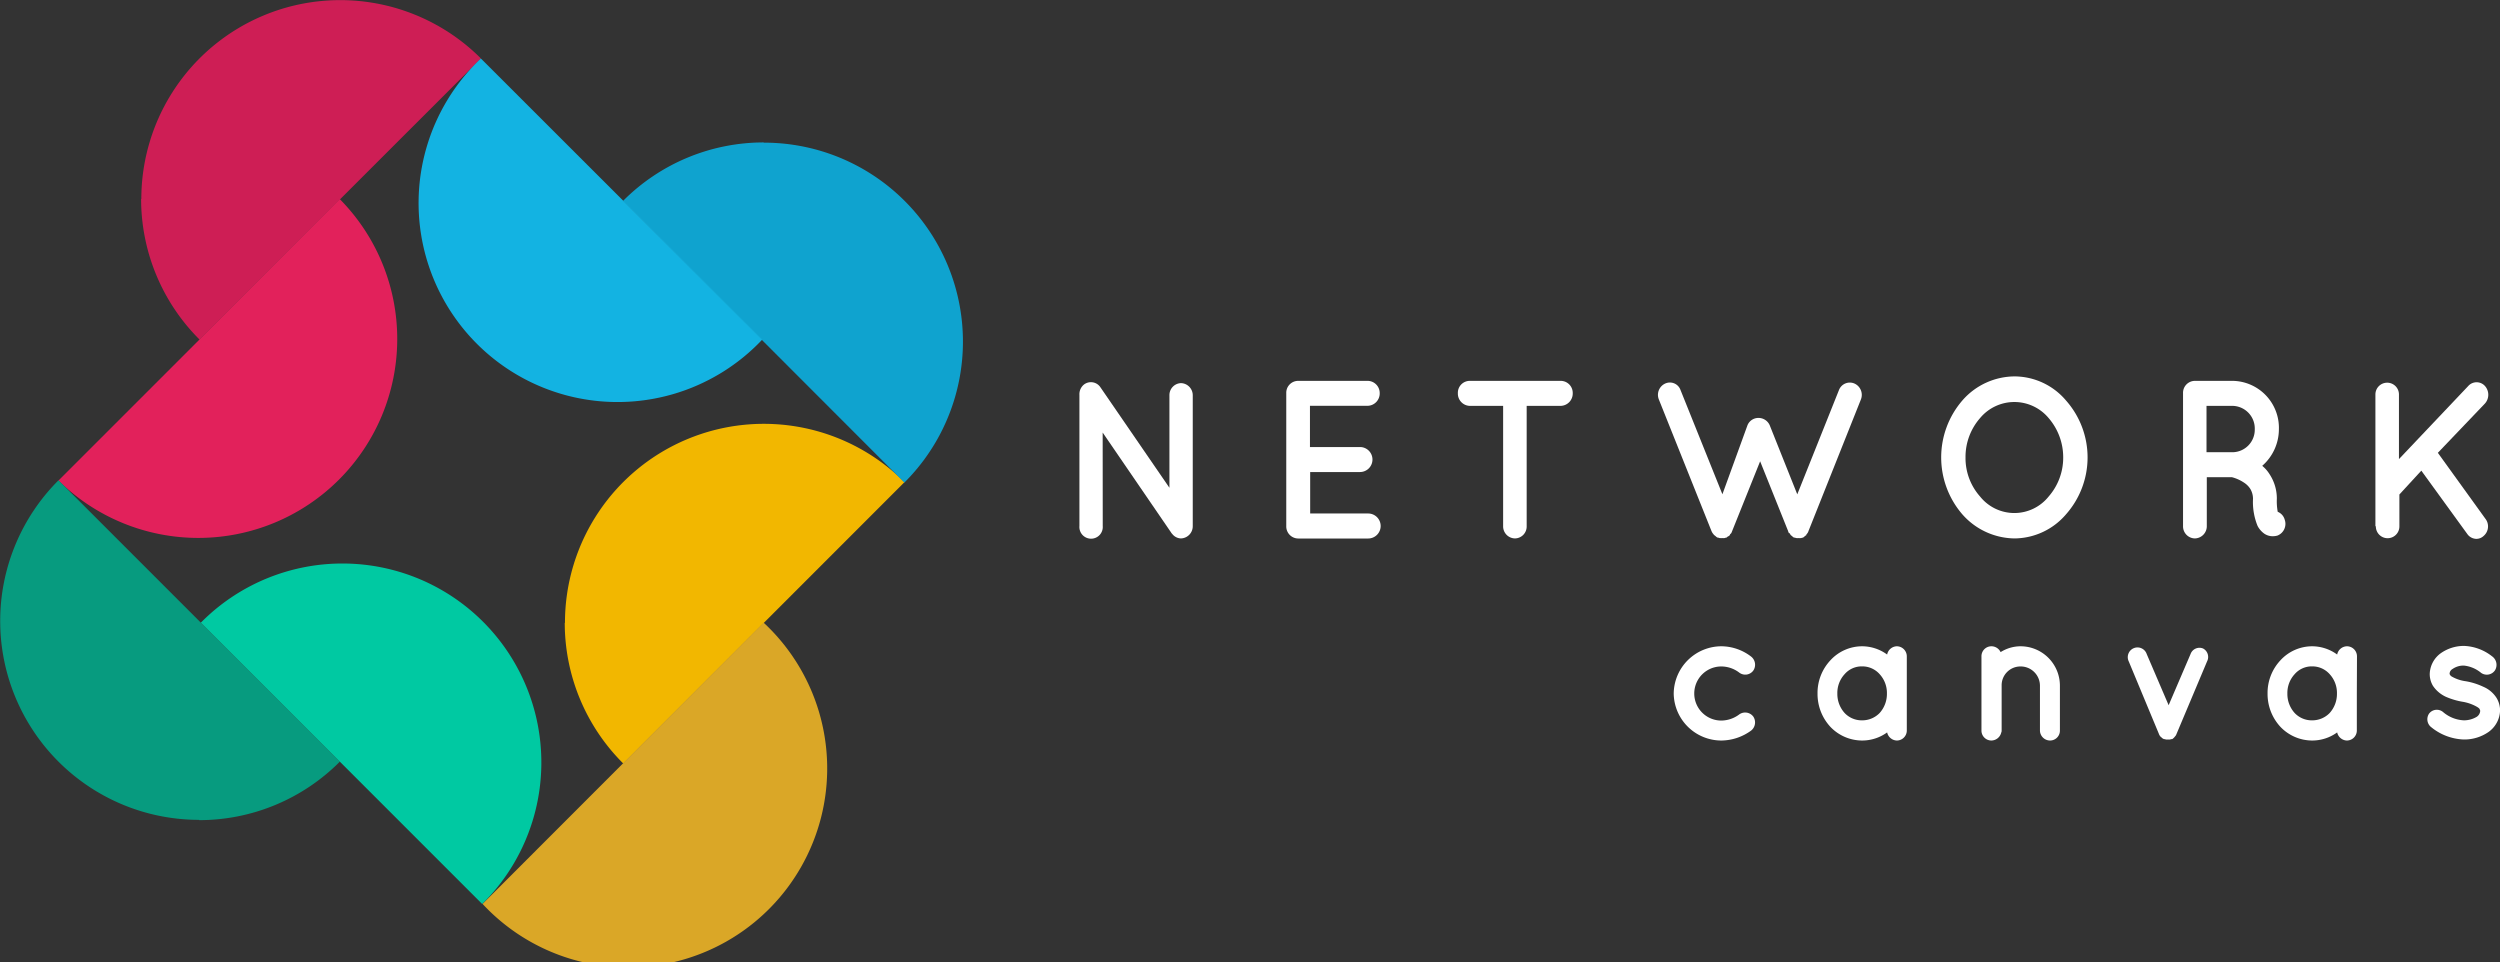 <svg id="Layer_1" data-name="Layer 1" xmlns="http://www.w3.org/2000/svg" viewBox="0 0 341.92 131.61"><rect x="0" y="0" width="341.92" height="131.61" fill="#333333" stroke="none"/><defs><style>.cls-1{fill:#ce1e55;}.cls-2{fill:#e2215b;}.cls-3{fill:#079b7f;}.cls-4{fill:#00c9a2;}.cls-5{fill:#f2b700;}.cls-6{fill:#daa727;}.cls-7{fill:#0fa3cf;}.cls-8{fill:#13b3e2;}.cls-9{fill:#fff;}</style></defs><title>NC-Type and Mark Stacked Wide Pos</title><path class="cls-1" d="M19.33,27.21A27.2,27.2,0,0,1,65.78,8L27.3,46.45a27.15,27.15,0,0,1-8-19.24"/><path class="cls-2" d="M46.48,27.24A27.21,27.21,0,0,1,8,65.72Z"/><path class="cls-3" d="M27.21,112.13A27.2,27.2,0,0,1,8,65.69l38.48,38.48a27.14,27.14,0,0,1-19.24,8"/><path class="cls-4" d="M27.47,85.16a27.21,27.21,0,1,1,38.48,38.48Z"/><path class="cls-5" d="M77.27,85.18a27.2,27.2,0,0,1,46.44-19.24L85.24,104.42a27.13,27.13,0,0,1-8-19.24"/><path class="cls-6" d="M104.44,85.16A27.21,27.21,0,1,1,66,123.63Z"/><path class="cls-7" d="M104.45,19.51A27.21,27.21,0,0,1,123.69,66L85.21,27.48a27.13,27.13,0,0,1,19.24-8"/><path class="cls-8" d="M104.25,46.45A27.21,27.21,0,1,1,65.77,8Z"/><path class="cls-9" d="M150.82,71.95a1.6,1.6,0,1,1-3.19,0V54a1.7,1.7,0,0,1,.64-1.42,1.56,1.56,0,0,1,2.22.37l9.45,13.76V54.06a1.64,1.64,0,0,1,1.58-1.66,1.66,1.66,0,0,1,1.61,1.66V71.95a1.67,1.67,0,0,1-1.61,1.69,1.56,1.56,0,0,1-1.2-.62.8.8,0,0,1-.15-.19l-9.36-13.67Z"/><path class="cls-9" d="M175.92,71.95V53.78a1.63,1.63,0,0,1,1.61-1.69h9.56a1.67,1.67,0,0,1,1.61,1.69,1.69,1.69,0,0,1-1.61,1.72h-7.93v5.64H186a1.71,1.71,0,0,1,0,3.42h-6.81v5.67h7.93a1.71,1.71,0,0,1,0,3.42h-9.48c-.06,0-.06,0-.06,0l0,0A1.65,1.65,0,0,1,175.92,71.95Z"/><path class="cls-9" d="M213.45,55.51H208.8V71.95a1.63,1.63,0,0,1-1.61,1.69,1.65,1.65,0,0,1-1.61-1.69V55.51H201a1.68,1.68,0,0,1-1.61-1.72A1.63,1.63,0,0,1,201,52.09h12.49a1.65,1.65,0,0,1,1.61,1.69A1.69,1.69,0,0,1,213.45,55.51Z"/><path class="cls-9" d="M254.51,54.64l-7.17,18a.82.82,0,0,1-.14.28l0,0a.81.81,0,0,1-.15.18c0,.06,0,.06,0,.09a.89.89,0,0,0-.21.15h0c-.09.06-.15.15-.26.19h0a0,0,0,0,0,0,0,.87.87,0,0,0-.23.06h-.06a.85.85,0,0,1-.29,0,.77.77,0,0,1-.26,0h-.09a.72.72,0,0,0-.21-.06s0,0-.06,0a.6.6,0,0,1-.26-.19h0c-.09-.06-.15-.12-.2-.15a.24.24,0,0,1-.06-.09c0-.06-.09-.12-.12-.18s-.06,0-.06,0a.78.78,0,0,1-.12-.28l-3.83-9.55-3.83,9.55a2.5,2.5,0,0,1-.12.28s0,0,0,0l-.18.18c0,.06,0,.06,0,.09a.79.79,0,0,0-.18.15h-.06c-.09.06-.17.15-.23.19h0a0,0,0,0,0,0,0,.44.44,0,0,0-.23.06h-.09a.77.77,0,0,1-.26,0,1,1,0,0,1-.29,0h-.09a.71.71,0,0,0-.2-.06s0,0-.06,0a.83.83,0,0,1-.26-.19h0c-.09-.06-.12-.12-.21-.15a.24.24,0,0,1-.06-.09c-.06-.06-.09-.12-.15-.18v0a2.27,2.27,0,0,1-.15-.28l-7.2-18a1.7,1.7,0,0,1,.88-2.19,1.54,1.54,0,0,1,2.08.89l5.73,14.26L239,58.16a1.61,1.61,0,0,1,1.52-1,1.67,1.67,0,0,1,1.52,1l3.77,9.45,5.7-14.26a1.59,1.59,0,0,1,2.13-.89A1.7,1.7,0,0,1,254.51,54.64Z"/><path class="cls-9" d="M282.56,54.77a11.75,11.75,0,0,1,0,15.58,9.37,9.37,0,0,1-7,3.29,9.65,9.65,0,0,1-7.17-3.29,11.92,11.92,0,0,1,0-15.58,9.54,9.54,0,0,1,7.17-3.29A9.27,9.27,0,0,1,282.56,54.77Zm-.38,7.79a8.21,8.21,0,0,0-2-5.39,6.1,6.1,0,0,0-9.36,0,8.06,8.06,0,0,0-2,5.39,7.92,7.92,0,0,0,2,5.36,6,6,0,0,0,9.36,0A8.07,8.07,0,0,0,282.18,62.56Z"/><path class="cls-9" d="M312.48,71.09a1.72,1.72,0,0,1-1,2.16,2.47,2.47,0,0,1-.64.09h0a2.05,2.05,0,0,1-1.14-.34,3,3,0,0,1-.94-1.08,8.65,8.65,0,0,1-.62-3.7,2.7,2.7,0,0,0-.35-1.32,2.79,2.79,0,0,0-.88-.89,5.4,5.4,0,0,0-1.64-.74h-3.45v6.68a1.67,1.67,0,0,1-1.64,1.69,1.65,1.65,0,0,1-1.61-1.69V53.78a1.63,1.63,0,0,1,1.61-1.69h5.24a6.43,6.43,0,0,1,6.26,6.62,6.66,6.66,0,0,1-2.28,5,4.68,4.68,0,0,1,1,1.14,6.06,6.06,0,0,1,1,3.33,8.16,8.16,0,0,0,.12,1.82A1.62,1.62,0,0,1,312.48,71.09Zm-4.1-12.38a3.1,3.1,0,0,0-3-3.2h-3.6v6.34h3.6A3.08,3.08,0,0,0,308.38,58.71Z"/><path class="cls-9" d="M324.88,71.95v-18a1.61,1.61,0,1,1,3.22,0v8.84l9.48-10a1.53,1.53,0,0,1,2.28,0,1.8,1.8,0,0,1,0,2.4l-6.44,6.74,6.49,9a1.71,1.71,0,0,1-.23,2.37,1.44,1.44,0,0,1-1,.4,1.55,1.55,0,0,1-1.2-.62l-6.32-8.71-3,3.26v4.37a1.61,1.61,0,1,1-3.22,0Z"/><path class="cls-9" d="M228.91,94.86a6.54,6.54,0,0,1,6.52-6.47,6.74,6.74,0,0,1,4.08,1.42,1.42,1.42,0,0,1,.28,1.91,1.36,1.36,0,0,1-1.93.26,4.08,4.08,0,0,0-2.44-.83,3.7,3.7,0,1,0,0,7.4,4.14,4.14,0,0,0,2.44-.83,1.39,1.39,0,0,1,1.93.28,1.43,1.43,0,0,1-.28,1.91,7,7,0,0,1-4.08,1.37A6.52,6.52,0,0,1,228.91,94.86Z"/><path class="cls-9" d="M260.79,94.86v5.05a1.37,1.37,0,0,1-1.36,1.37,1.4,1.4,0,0,1-1.33-1.11,5.81,5.81,0,0,1-3.41,1.11,6,6,0,0,1-4.36-1.88,6.62,6.62,0,0,1-1.75-4.54,6.52,6.52,0,0,1,1.75-4.54,5.9,5.9,0,0,1,4.36-1.93,5.83,5.83,0,0,1,3.41,1.13,1.39,1.39,0,0,1,1.33-1.13,1.38,1.38,0,0,1,1.36,1.39Zm-2.72,0a3.8,3.8,0,0,0-1-2.66,3.16,3.16,0,0,0-2.39-1.06,3.09,3.09,0,0,0-2.39,1.06,3.79,3.79,0,0,0-1,2.66,3.88,3.88,0,0,0,1,2.66,3.22,3.22,0,0,0,2.39,1,3.31,3.31,0,0,0,2.39-1A3.89,3.89,0,0,0,258.07,94.86Z"/><path class="cls-9" d="M281.73,93.75v6.16a1.35,1.35,0,0,1-1.33,1.37A1.39,1.39,0,0,1,279,99.92V93.75a2.64,2.64,0,0,0-2.67-2.6,2.57,2.57,0,0,0-2.57,2.6v6.16a.51.51,0,0,1-.05.26,1.41,1.41,0,0,1-1.36,1.11A1.36,1.36,0,0,1,271,99.92V89.76a1.36,1.36,0,0,1,1.36-1.37,1.39,1.39,0,0,1,1.26.8,5.11,5.11,0,0,1,2.72-.8A5.39,5.39,0,0,1,281.73,93.75Z"/><path class="cls-9" d="M301.86,90.45l-4.21,10a.56.56,0,0,1-.1.18,0,0,0,0,1,0,0l-.15.18a0,0,0,0,1,0,0,.89.89,0,0,1-.15.15,0,0,0,0,0,0,0,.47.47,0,0,1-.18.13h-.05v0a.48.48,0,0,0-.21.05h-.05a1,1,0,0,1-.26,0,.88.88,0,0,1-.23,0h-.05a.6.6,0,0,0-.21-.05v0h-.05a2.36,2.36,0,0,1-.23-.13,0,0,0,0,0,0,0,.89.89,0,0,1-.15-.15s0,0-.05,0a.81.81,0,0,0-.13-.18s0,0,0,0-.08-.1-.1-.18l-4.16-10a1.33,1.33,0,1,1,2.46-1l3,7,3-7a1.29,1.29,0,0,1,1.72-.75A1.31,1.31,0,0,1,301.86,90.45Z"/><path class="cls-9" d="M322.34,94.86v5.05a1.37,1.37,0,0,1-1.36,1.37,1.4,1.4,0,0,1-1.33-1.11,5.81,5.81,0,0,1-3.41,1.11,6,6,0,0,1-4.36-1.88,6.62,6.62,0,0,1-1.75-4.54,6.52,6.52,0,0,1,1.75-4.54,5.9,5.9,0,0,1,4.36-1.93,5.83,5.83,0,0,1,3.41,1.13A1.39,1.39,0,0,1,321,88.39a1.38,1.38,0,0,1,1.36,1.39Zm-2.72,0a3.8,3.8,0,0,0-1-2.66,3.16,3.16,0,0,0-2.39-1.06,3.09,3.09,0,0,0-2.39,1.06,3.79,3.79,0,0,0-1,2.66,3.88,3.88,0,0,0,1,2.66,3.22,3.22,0,0,0,2.39,1,3.31,3.31,0,0,0,2.39-1A3.89,3.89,0,0,0,319.62,94.86Z"/><path class="cls-9" d="M332.22,97.6a1.33,1.33,0,0,1,1.92-.21A4.7,4.7,0,0,0,337,98.52a3.42,3.42,0,0,0,1.75-.49,1.06,1.06,0,0,0,.46-.77.39.39,0,0,0-.08-.26c0-.08-.13-.18-.33-.31a5.93,5.93,0,0,0-2.05-.72h0a9.84,9.84,0,0,1-2.23-.67,4.3,4.3,0,0,1-1.77-1.5,3.14,3.14,0,0,1-.44-1.62,3.63,3.63,0,0,1,1.51-2.84,5.5,5.5,0,0,1,3.16-1,6.58,6.58,0,0,1,3.85,1.42,1.43,1.43,0,0,1,.41,1.91,1.35,1.35,0,0,1-1.9.36,4.39,4.39,0,0,0-2.36-1,2.61,2.61,0,0,0-1.54.46.78.78,0,0,0-.41.59.28.28,0,0,0,.05.21.69.69,0,0,0,.28.26,5.22,5.22,0,0,0,1.87.62l0,0h0a9.19,9.19,0,0,1,2.39.75,4,4,0,0,1,1.82,1.52,3.35,3.35,0,0,1,.49,1.7,3.73,3.73,0,0,1-1.62,3,5.82,5.82,0,0,1-3.34,1,7.44,7.44,0,0,1-4.57-1.78A1.38,1.38,0,0,1,332.22,97.6Z"/></svg>